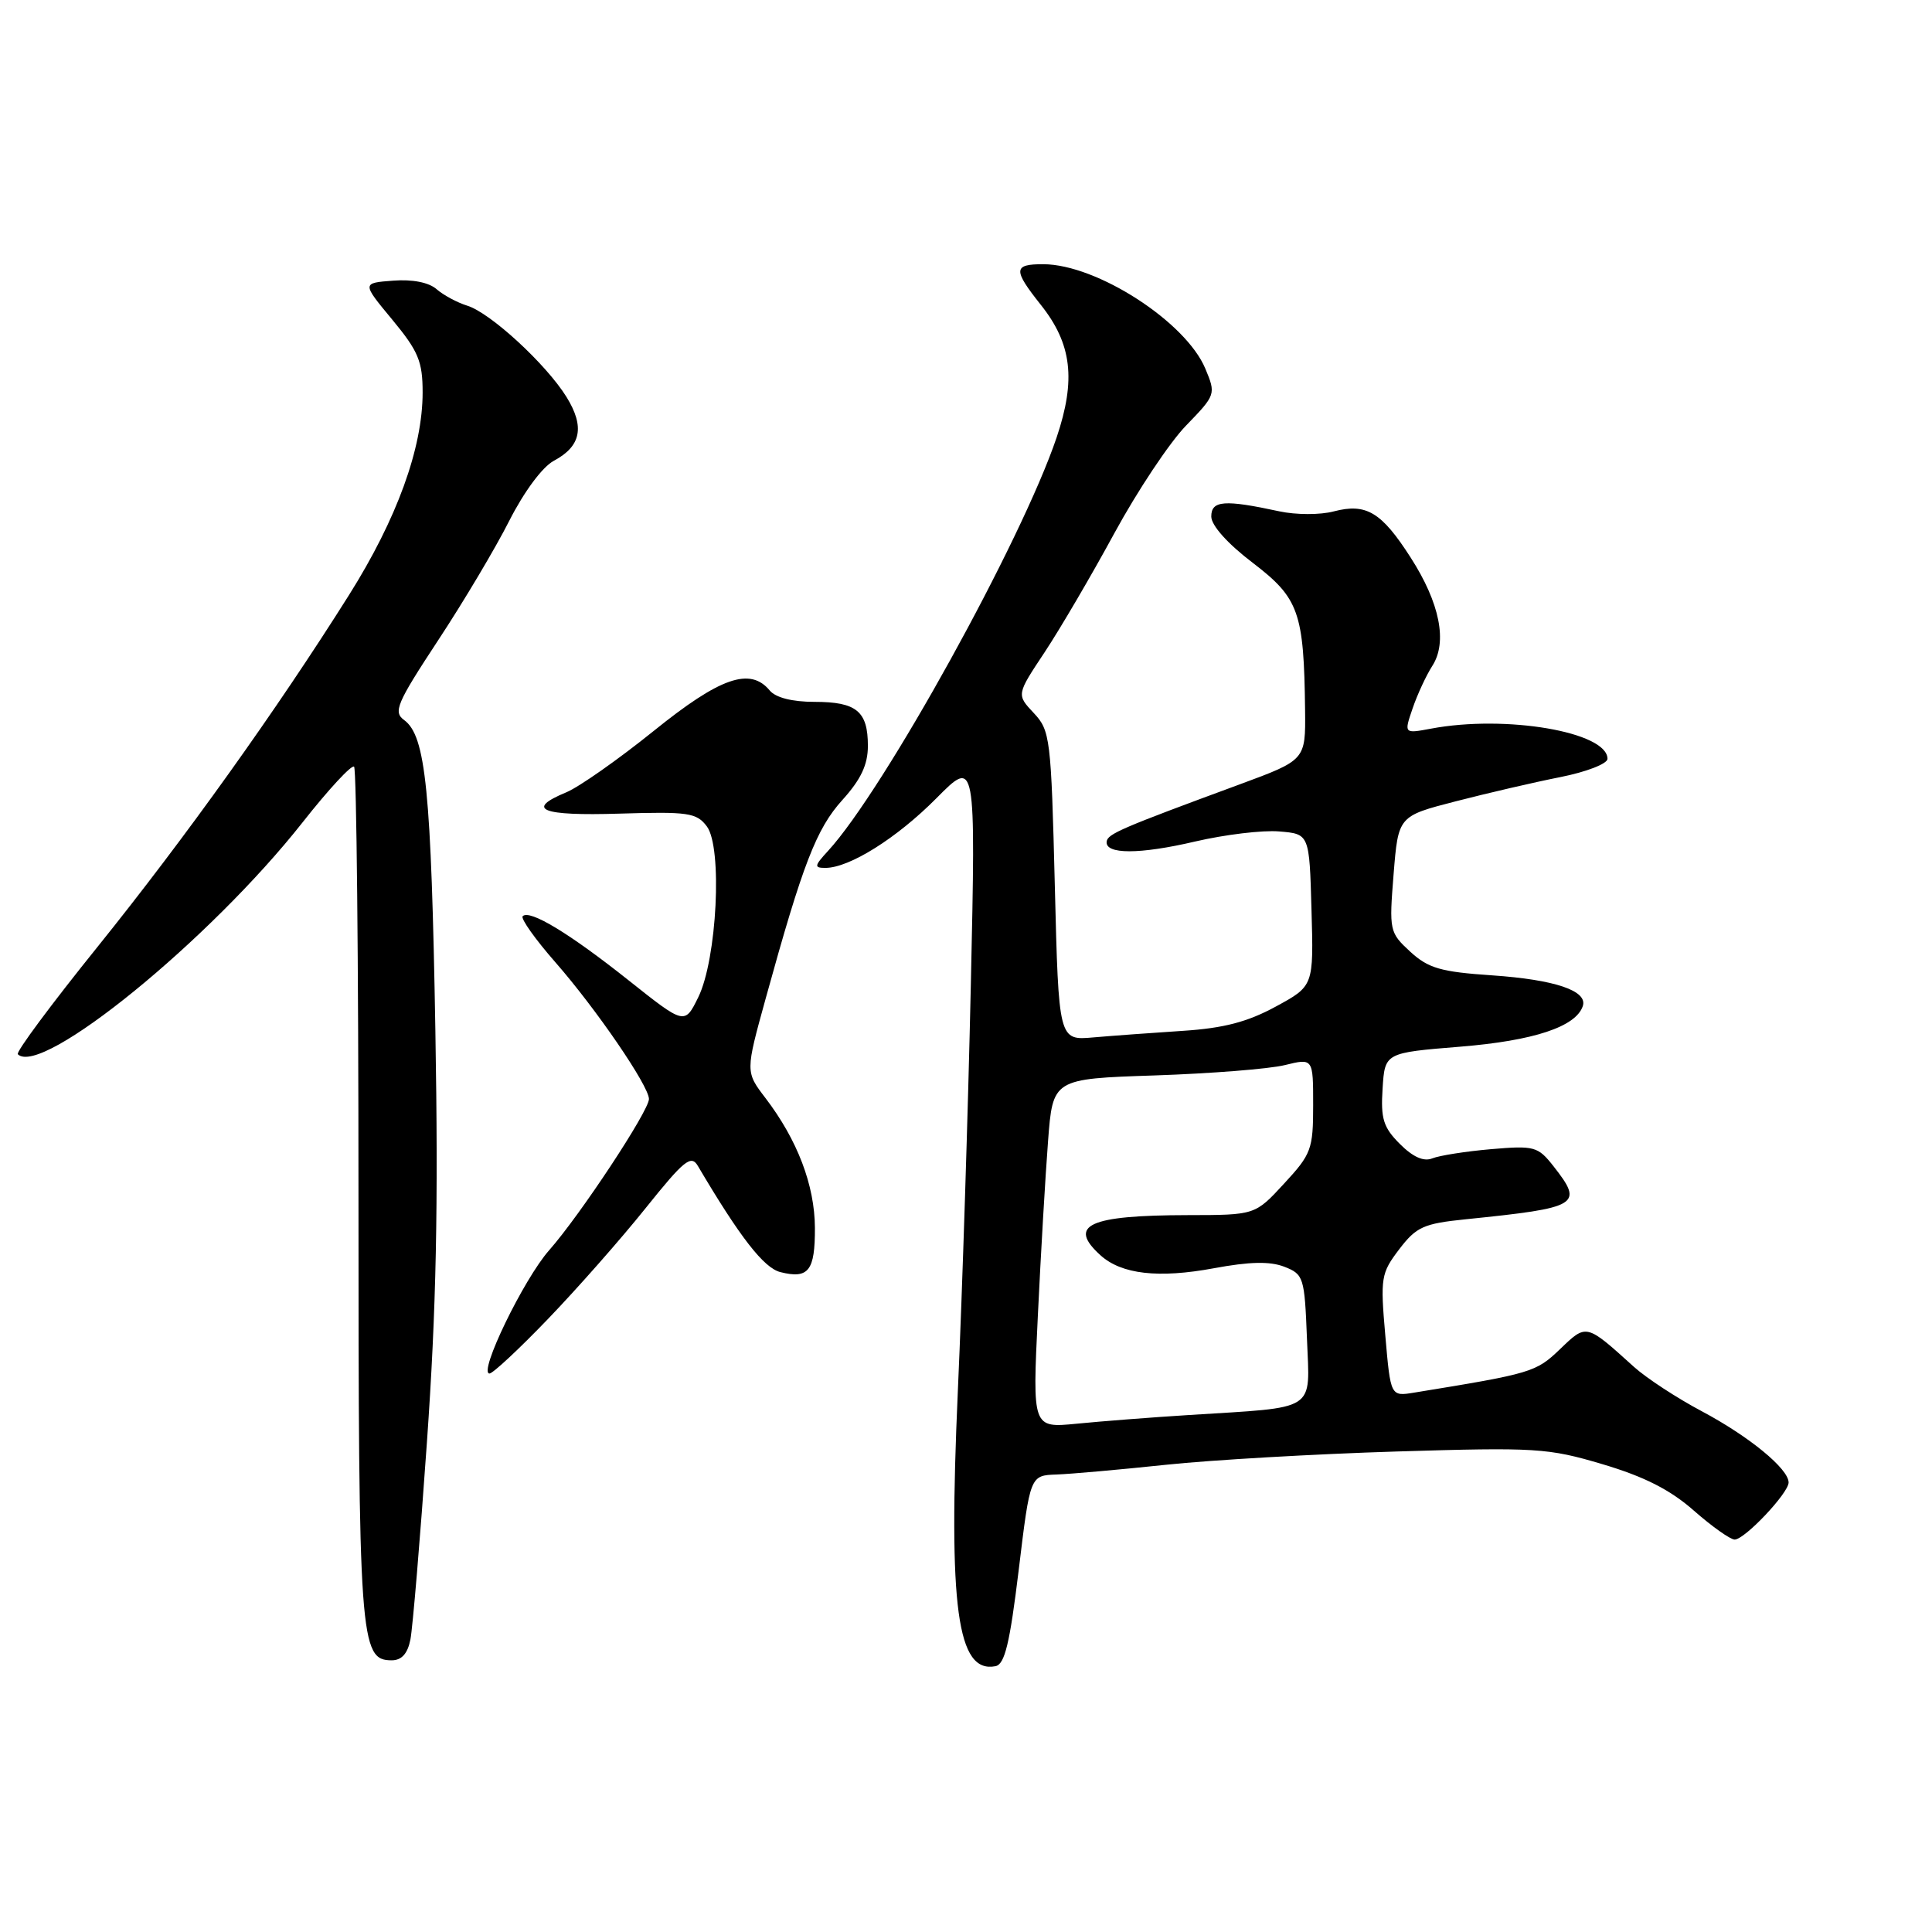 <?xml version="1.0" encoding="UTF-8" standalone="no"?>
<!DOCTYPE svg PUBLIC "-//W3C//DTD SVG 1.1//EN" "http://www.w3.org/Graphics/SVG/1.1/DTD/svg11.dtd" >
<svg xmlns="http://www.w3.org/2000/svg" xmlns:xlink="http://www.w3.org/1999/xlink" version="1.1" viewBox="0 0 256 256">
 <g >
 <path fill="currentColor"
d=" M 134.99 207.99 C 136.50 195.50 136.50 195.50 140.00 195.38 C 141.93 195.31 148.45 194.73 154.50 194.09 C 160.55 193.45 174.31 192.66 185.07 192.33 C 203.52 191.77 205.09 191.86 212.36 194.02 C 217.88 195.66 221.32 197.41 224.44 200.16 C 226.84 202.27 229.28 204.00 229.85 204.00 C 231.18 204.00 236.99 197.85 237.00 196.44 C 237.00 194.63 231.78 190.34 225.50 187.00 C 222.20 185.25 218.15 182.60 216.50 181.11 C 210.13 175.35 210.24 175.38 206.71 178.77 C 203.52 181.83 202.98 181.99 187.38 184.53 C 184.26 185.04 184.26 185.04 183.56 176.96 C 182.89 169.30 182.99 168.71 185.40 165.54 C 187.67 162.56 188.63 162.13 194.22 161.56 C 209.31 160.02 209.88 159.67 205.83 154.51 C 203.78 151.91 203.31 151.78 197.58 152.27 C 194.24 152.56 190.73 153.11 189.79 153.49 C 188.65 153.95 187.23 153.32 185.49 151.58 C 183.30 149.39 182.94 148.24 183.20 144.24 C 183.50 139.50 183.50 139.50 193.50 138.69 C 203.23 137.90 208.82 136.05 209.73 133.31 C 210.40 131.29 206.05 129.81 197.72 129.24 C 190.90 128.78 189.26 128.30 186.86 126.10 C 184.11 123.56 184.06 123.32 184.66 115.82 C 185.28 108.14 185.28 108.14 192.89 106.18 C 197.07 105.10 203.31 103.65 206.75 102.97 C 210.19 102.29 213.00 101.20 213.00 100.55 C 213.00 96.99 199.53 94.68 189.61 96.55 C 186.03 97.22 186.03 97.22 187.18 93.86 C 187.81 92.01 188.99 89.48 189.79 88.23 C 191.82 85.08 190.79 79.90 186.92 73.88 C 183.06 67.85 181.03 66.64 176.74 67.76 C 174.94 68.24 171.72 68.23 169.50 67.75 C 162.24 66.18 160.50 66.31 160.50 68.44 C 160.50 69.62 162.66 72.04 166.00 74.58 C 172.12 79.26 172.78 81.11 172.93 94.11 C 173.00 100.71 173.00 100.71 164.25 103.94 C 148.59 109.71 146.78 110.49 146.64 111.50 C 146.40 113.23 151.00 113.23 158.38 111.50 C 162.30 110.59 167.30 109.98 169.50 110.17 C 173.50 110.50 173.50 110.50 173.78 120.57 C 174.07 130.65 174.07 130.65 169.04 133.38 C 165.31 135.41 162.15 136.24 156.76 136.59 C 152.77 136.85 147.43 137.24 144.89 137.46 C 140.28 137.87 140.28 137.87 139.77 117.39 C 139.28 97.78 139.16 96.80 136.97 94.47 C 134.69 92.04 134.69 92.04 138.41 86.44 C 140.45 83.36 144.61 76.27 147.65 70.67 C 150.69 65.08 154.96 58.65 157.16 56.39 C 161.10 52.32 161.13 52.24 159.71 48.84 C 157.11 42.63 145.33 35.03 138.25 35.01 C 134.25 35.00 134.21 35.73 137.92 40.40 C 142.03 45.57 142.59 50.30 140.01 57.96 C 135.41 71.61 117.12 104.70 109.72 112.75 C 107.89 114.74 107.85 115.00 109.37 115.00 C 112.55 115.00 118.83 111.06 124.08 105.77 C 129.30 100.50 129.30 100.50 128.64 130.50 C 128.28 147.00 127.51 171.21 126.92 184.30 C 125.64 212.99 126.83 221.76 131.90 220.78 C 133.14 220.54 133.80 217.78 134.99 207.99 Z  M 54.38 217.25 C 54.68 215.74 55.67 203.97 56.57 191.10 C 57.81 173.51 58.09 159.97 57.69 136.60 C 57.14 104.69 56.42 97.51 53.55 95.41 C 52.08 94.34 52.55 93.21 58.05 84.85 C 61.44 79.71 65.69 72.56 67.50 68.97 C 69.44 65.15 71.87 61.87 73.38 61.06 C 77.00 59.13 77.51 56.56 75.07 52.61 C 72.37 48.25 64.96 41.43 61.90 40.50 C 60.58 40.09 58.76 39.11 57.85 38.32 C 56.83 37.42 54.65 36.99 52.08 37.19 C 47.95 37.50 47.95 37.50 51.98 42.36 C 55.44 46.54 56.00 47.89 56.00 52.00 C 56.00 59.38 52.59 68.76 46.26 78.82 C 36.64 94.11 24.53 111.04 12.91 125.48 C 6.83 133.02 2.08 139.42 2.36 139.69 C 5.44 142.77 27.81 124.56 40.10 108.96 C 43.54 104.59 46.61 101.28 46.92 101.59 C 47.24 101.91 47.50 127.44 47.50 158.33 C 47.50 217.43 47.68 220.00 51.90 220.00 C 53.22 220.00 54.01 219.12 54.38 217.25 Z  M 72.63 174.75 C 76.47 170.76 82.27 164.18 85.52 160.12 C 90.65 153.72 91.57 152.97 92.47 154.49 C 98.03 163.92 101.21 168.01 103.40 168.56 C 107.14 169.50 108.00 168.39 107.98 162.69 C 107.95 157.05 105.67 151.06 101.43 145.50 C 98.77 142.02 98.77 142.02 101.47 132.26 C 106.39 114.42 108.17 109.82 111.63 105.99 C 114.08 103.28 115.00 101.32 115.00 98.83 C 115.00 94.24 113.49 93.00 107.92 93.00 C 104.98 93.00 102.78 92.44 102.00 91.50 C 99.40 88.36 95.42 89.75 86.61 96.86 C 81.93 100.63 76.73 104.28 75.05 104.98 C 69.54 107.26 71.70 108.13 82.08 107.81 C 91.20 107.53 92.30 107.69 93.66 109.50 C 95.75 112.28 95.01 127.10 92.52 132.15 C 90.72 135.80 90.72 135.80 83.27 129.88 C 75.44 123.66 70.19 120.48 69.26 121.40 C 68.96 121.70 70.92 124.46 73.61 127.53 C 79.01 133.70 85.97 143.87 85.99 145.62 C 86.00 147.18 76.89 160.99 72.77 165.66 C 69.39 169.48 63.33 182.00 64.86 182.00 C 65.30 182.00 68.80 178.74 72.63 174.75 Z  M 137.52 174.36 C 137.91 166.19 138.52 155.78 138.87 151.23 C 139.50 142.95 139.50 142.95 153.00 142.50 C 160.43 142.25 168.19 141.64 170.25 141.13 C 174.00 140.21 174.00 140.21 174.00 146.44 C 174.00 152.28 173.76 152.93 170.15 156.83 C 166.31 161.00 166.31 161.00 157.40 161.01 C 144.26 161.03 141.41 162.34 145.82 166.33 C 148.60 168.85 153.51 169.41 160.84 168.05 C 165.58 167.17 168.27 167.11 170.18 167.85 C 172.74 168.85 172.86 169.23 173.18 177.40 C 173.55 187.18 174.74 186.41 157.50 187.50 C 152.55 187.81 145.87 188.33 142.65 188.65 C 136.80 189.22 136.80 189.22 137.52 174.36 Z "/>
</g>
</svg>